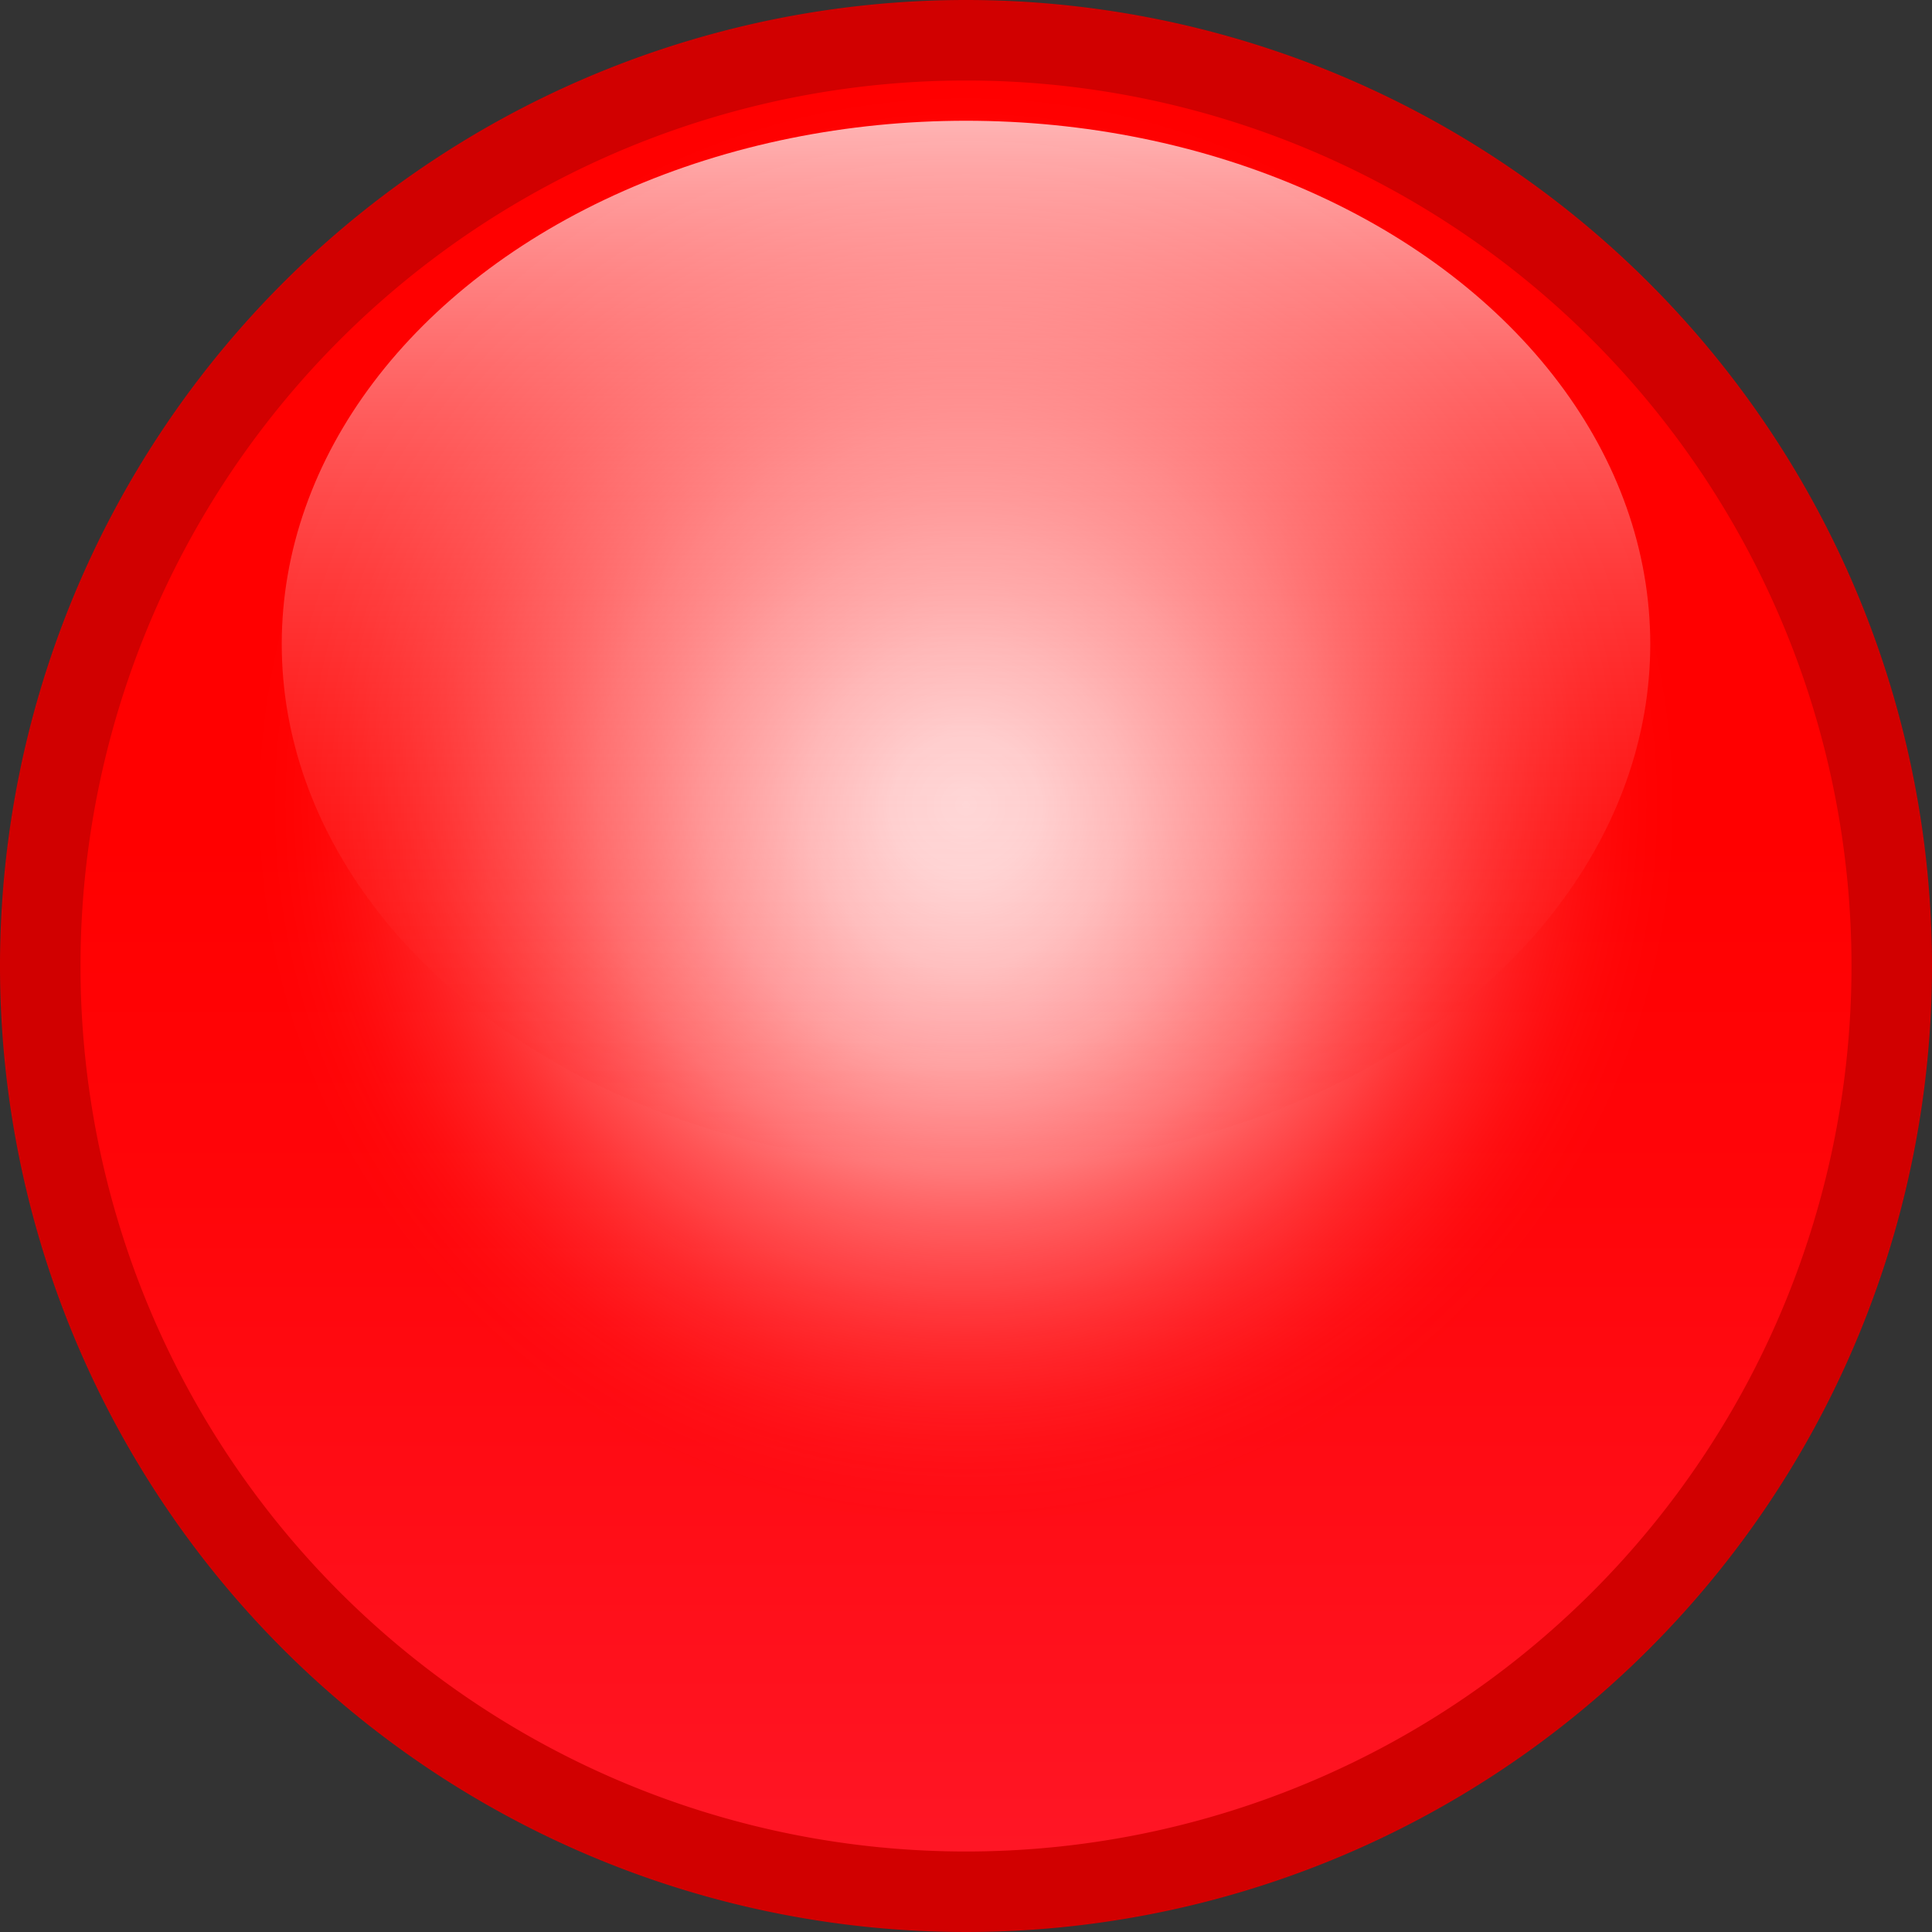 <svg id="Sensor-disconnected_hi" data-name="Sensor-disconnected hi" xmlns="http://www.w3.org/2000/svg" xmlns:xlink="http://www.w3.org/1999/xlink" viewBox="0 0 24 24"><rect x="0" y="0" width="24" height="24" fill="#333333" stroke="none"/><defs><linearGradient id="linear-gradient" x1="12" y1="23.5" x2="12" y2="0.5" gradientUnits="userSpaceOnUse"><stop offset="0" stop-color="#ff1727"/><stop offset="0.08" stop-color="#ff1320"/><stop offset="0.38" stop-color="#ff0509"/><stop offset="0.57" stop-color="red"/><stop offset="1" stop-color="red"/></linearGradient><radialGradient id="radial-gradient" cx="12" cy="10" r="9" gradientUnits="userSpaceOnUse"><stop offset="0" stop-color="#fff"/><stop offset="0.1" stop-color="snow" stop-opacity="0.98"/><stop offset="0.22" stop-color="#ffeaea" stop-opacity="0.92"/><stop offset="0.36" stop-color="#ffd1d1" stop-opacity="0.82"/><stop offset="0.51" stop-color="#ffadad" stop-opacity="0.68"/><stop offset="0.66" stop-color="#ff7f7f" stop-opacity="0.5"/><stop offset="0.82" stop-color="#ff4747" stop-opacity="0.28"/><stop offset="0.99" stop-color="#ff0606" stop-opacity="0.02"/><stop offset="1" stop-color="red" stop-opacity="0"/></radialGradient><linearGradient id="linear-gradient-2" x1="12" y1="1.5" x2="12" y2="14.5" gradientUnits="userSpaceOnUse"><stop offset="0" stop-color="#fff"/><stop offset="1" stop-color="red" stop-opacity="0"/></linearGradient></defs><title>sensor_disconnected-hi</title><circle cx="12" cy="12" r="11.5" style="fill:url(#linear-gradient)"/><path d="M12,1A11,11,0,1,1,1,12,11,11,0,0,1,12,1m0-1A12,12,0,1,0,24,12,12,12,0,0,0,12,0Z" style="fill:#d10000"/><circle cx="12" cy="10" r="9" style="fill:url(#radial-gradient)"/><ellipse cx="12" cy="8" rx="8.5" ry="6.5" style="opacity:0.7;fill:url(#linear-gradient-2)"/></svg>